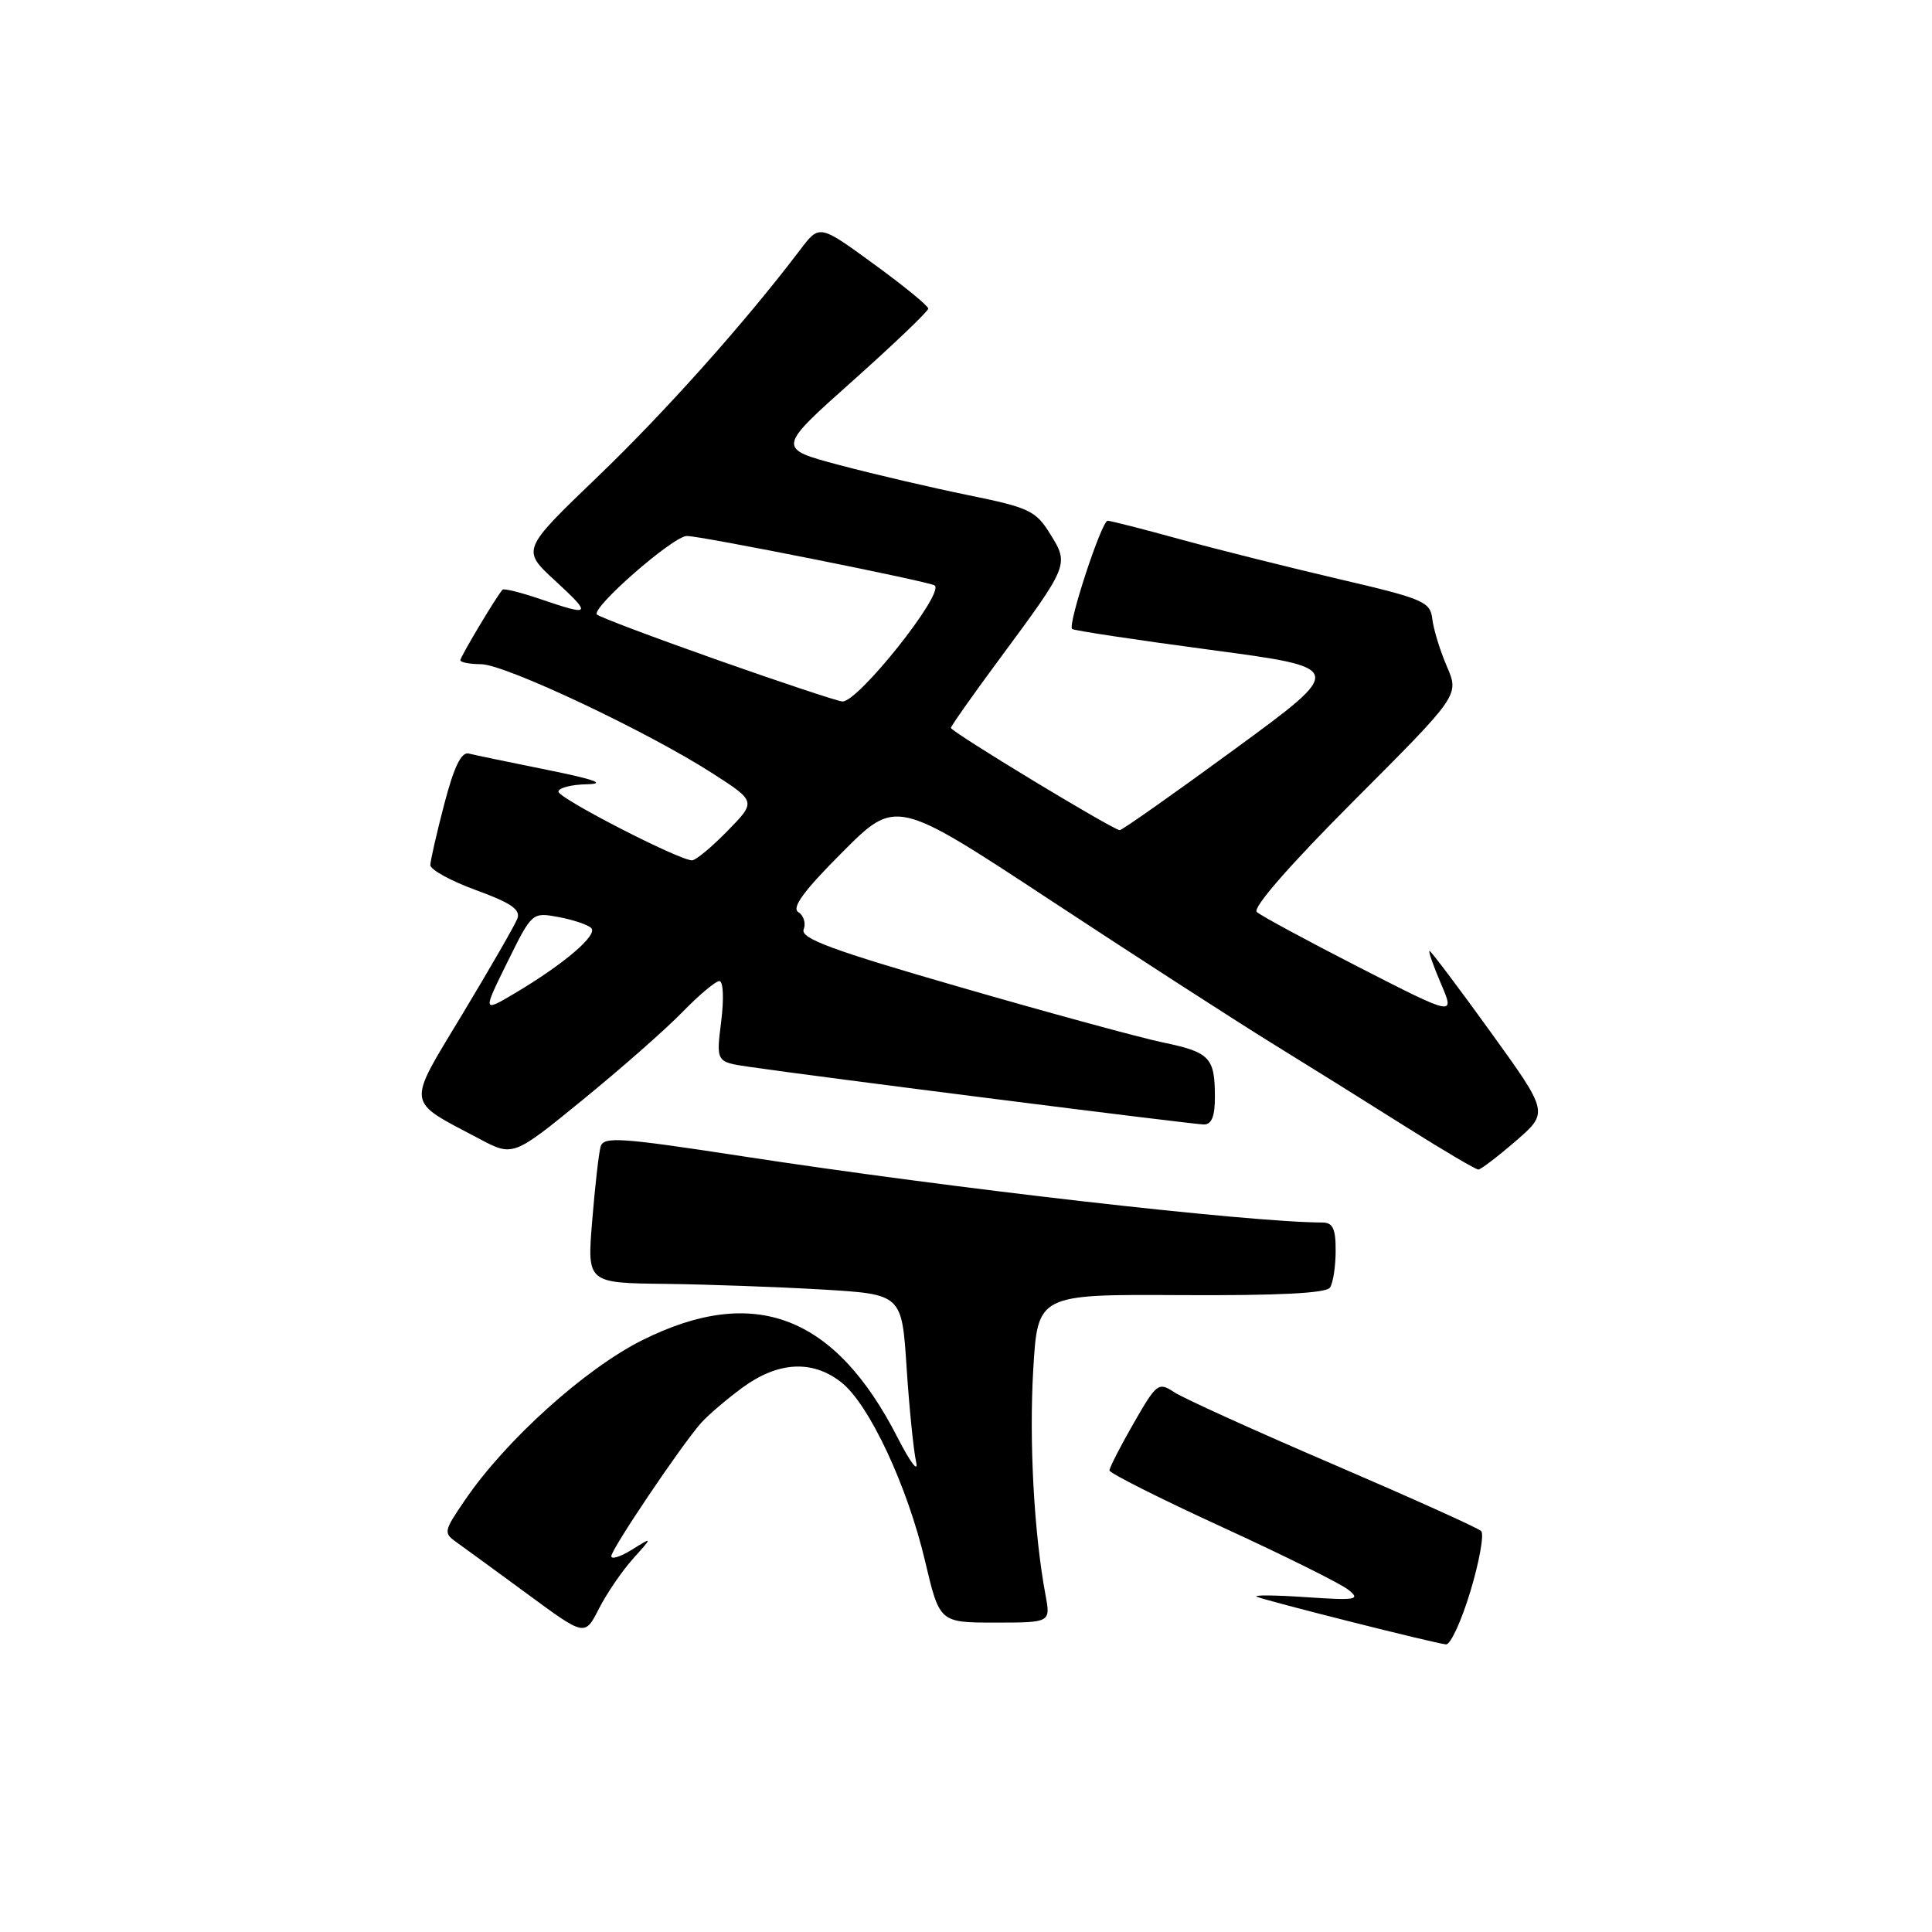 <?xml version="1.0" encoding="UTF-8" standalone="no"?>
<!DOCTYPE svg PUBLIC "-//W3C//DTD SVG 1.1//EN" "http://www.w3.org/Graphics/SVG/1.1/DTD/svg11.dtd" >
<svg xmlns="http://www.w3.org/2000/svg" xmlns:xlink="http://www.w3.org/1999/xlink" version="1.1" viewBox="0 0 256 256">
 <g >
 <path fill="currentColor"
d=" M 194.85 210.81 C 196.04 206.85 196.67 203.28 196.26 202.87 C 195.84 202.46 187.03 198.49 176.68 194.04 C 166.33 189.60 156.86 185.30 155.63 184.50 C 153.49 183.09 153.28 183.25 150.20 188.61 C 148.44 191.67 147.01 194.48 147.01 194.84 C 147.02 195.20 153.75 198.59 161.97 202.36 C 170.19 206.13 177.72 209.87 178.70 210.68 C 180.31 211.98 179.69 212.08 173.00 211.63 C 168.88 211.35 165.97 211.33 166.55 211.58 C 167.86 212.14 190.09 217.75 191.60 217.89 C 192.20 217.95 193.66 214.76 194.85 210.81 Z  M 83.86 206.56 C 86.50 203.62 86.50 203.62 83.75 205.33 C 82.24 206.27 81.00 206.67 81.00 206.20 C 81.00 205.29 90.14 191.70 92.85 188.60 C 93.76 187.56 96.26 185.42 98.40 183.85 C 103.12 180.40 107.66 180.16 111.48 183.17 C 115.16 186.06 120.23 196.88 122.58 206.87 C 124.50 215.00 124.50 215.00 131.86 215.00 C 139.22 215.00 139.22 215.00 138.53 211.31 C 137.02 203.24 136.35 191.00 136.91 181.50 C 137.50 171.50 137.50 171.50 156.50 171.61 C 169.39 171.68 175.74 171.36 176.23 170.61 C 176.64 170.00 176.98 167.81 176.98 165.75 C 177.00 162.84 176.61 162.00 175.25 161.99 C 165.48 161.97 126.05 157.46 98.25 153.19 C 82.13 150.72 79.96 150.57 79.58 151.95 C 79.34 152.80 78.84 157.21 78.47 161.75 C 77.79 170.00 77.79 170.00 88.15 170.12 C 93.84 170.19 103.22 170.53 109.00 170.87 C 119.50 171.50 119.50 171.50 120.13 181.22 C 120.48 186.57 121.05 192.19 121.39 193.72 C 121.73 195.25 120.63 193.80 118.94 190.50 C 110.64 174.26 99.93 170.17 85.09 177.59 C 77.49 181.39 66.96 190.89 61.59 198.80 C 58.76 202.95 58.73 203.12 60.59 204.43 C 61.64 205.18 65.88 208.27 70.00 211.30 C 77.50 216.82 77.50 216.82 79.36 213.16 C 80.39 211.15 82.41 208.18 83.86 206.56 Z  M 200.86 151.18 C 205.21 147.41 205.21 147.41 197.48 136.70 C 193.24 130.82 189.60 126.00 189.42 126.00 C 189.23 126.00 189.91 127.95 190.93 130.33 C 192.79 134.67 192.79 134.67 180.14 128.20 C 173.19 124.64 167.06 121.33 166.53 120.84 C 165.94 120.30 170.92 114.59 179.46 106.04 C 193.36 92.12 193.36 92.12 191.72 88.31 C 190.81 86.21 189.95 83.39 189.79 82.02 C 189.52 79.73 188.64 79.35 177.50 76.75 C 170.90 75.21 161.43 72.84 156.46 71.48 C 151.49 70.11 147.13 69.00 146.77 69.00 C 145.97 69.00 141.44 82.80 142.06 83.34 C 142.30 83.55 150.56 84.80 160.40 86.11 C 178.31 88.50 178.31 88.50 163.63 99.25 C 155.56 105.16 148.69 110.00 148.37 110.00 C 147.53 110.00 126.00 96.96 126.00 96.45 C 126.00 96.22 128.89 92.11 132.43 87.33 C 141.64 74.87 141.67 74.81 139.17 70.78 C 137.25 67.67 136.39 67.26 128.29 65.61 C 123.46 64.62 115.77 62.83 111.22 61.62 C 102.94 59.42 102.94 59.42 112.97 50.48 C 118.49 45.55 123.00 41.24 123.00 40.89 C 123.00 40.53 119.76 37.88 115.79 34.99 C 108.58 29.73 108.58 29.73 106.04 33.08 C 98.75 42.70 88.15 54.57 79.17 63.19 C 69.11 72.85 69.11 72.85 73.53 76.92 C 78.48 81.49 78.34 81.68 71.62 79.39 C 69.02 78.50 66.75 77.94 66.58 78.14 C 65.70 79.16 61.00 87.03 61.00 87.48 C 61.00 87.77 62.24 88.00 63.75 88.01 C 66.91 88.02 85.70 96.88 94.36 102.44 C 100.21 106.20 100.21 106.20 96.40 110.10 C 94.31 112.24 92.19 114.00 91.70 114.00 C 89.98 114.00 74.00 105.78 74.00 104.90 C 74.00 104.40 75.69 103.96 77.75 103.92 C 80.39 103.86 78.84 103.29 72.50 102.01 C 67.55 101.01 62.87 100.04 62.11 99.85 C 61.13 99.60 60.16 101.60 58.88 106.50 C 57.87 110.35 57.04 114.00 57.02 114.62 C 57.01 115.23 59.73 116.73 63.08 117.95 C 67.72 119.64 69.01 120.53 68.55 121.73 C 68.22 122.59 64.97 128.24 61.33 134.28 C 53.81 146.76 53.67 145.68 63.48 150.88 C 67.98 153.27 67.98 153.27 77.24 145.71 C 82.33 141.56 88.28 136.32 90.45 134.08 C 92.63 131.84 94.82 130.00 95.32 130.00 C 95.84 130.00 95.94 132.31 95.56 135.36 C 94.89 140.72 94.89 140.72 99.20 141.35 C 108.19 142.67 158.13 149.00 159.53 149.00 C 160.56 149.00 161.00 147.89 160.98 145.25 C 160.96 140.10 160.30 139.42 154.00 138.11 C 150.97 137.47 138.92 134.19 127.21 130.80 C 110.21 125.89 106.04 124.35 106.49 123.15 C 106.81 122.33 106.49 121.30 105.78 120.86 C 104.86 120.28 106.51 118.03 111.61 112.93 C 118.71 105.81 118.71 105.81 139.11 119.23 C 150.32 126.61 163.55 135.15 168.50 138.21 C 173.45 141.26 181.51 146.29 186.40 149.38 C 191.30 152.47 195.57 154.99 195.90 154.97 C 196.23 154.95 198.46 153.25 200.86 151.18 Z  M 67.22 127.51 C 70.49 120.89 70.50 120.87 74.00 121.51 C 75.92 121.87 77.88 122.52 78.34 122.97 C 79.27 123.87 74.73 127.75 68.22 131.61 C 63.95 134.14 63.95 134.14 67.22 127.51 Z  M 95.10 87.46 C 86.63 84.47 79.43 81.76 79.10 81.43 C 78.27 80.60 89.15 71.07 91.00 71.02 C 92.66 70.97 123.28 77.08 123.86 77.58 C 125.14 78.67 113.70 93.04 111.63 92.95 C 111.01 92.92 103.57 90.45 95.10 87.46 Z "/>
</g>
</svg>